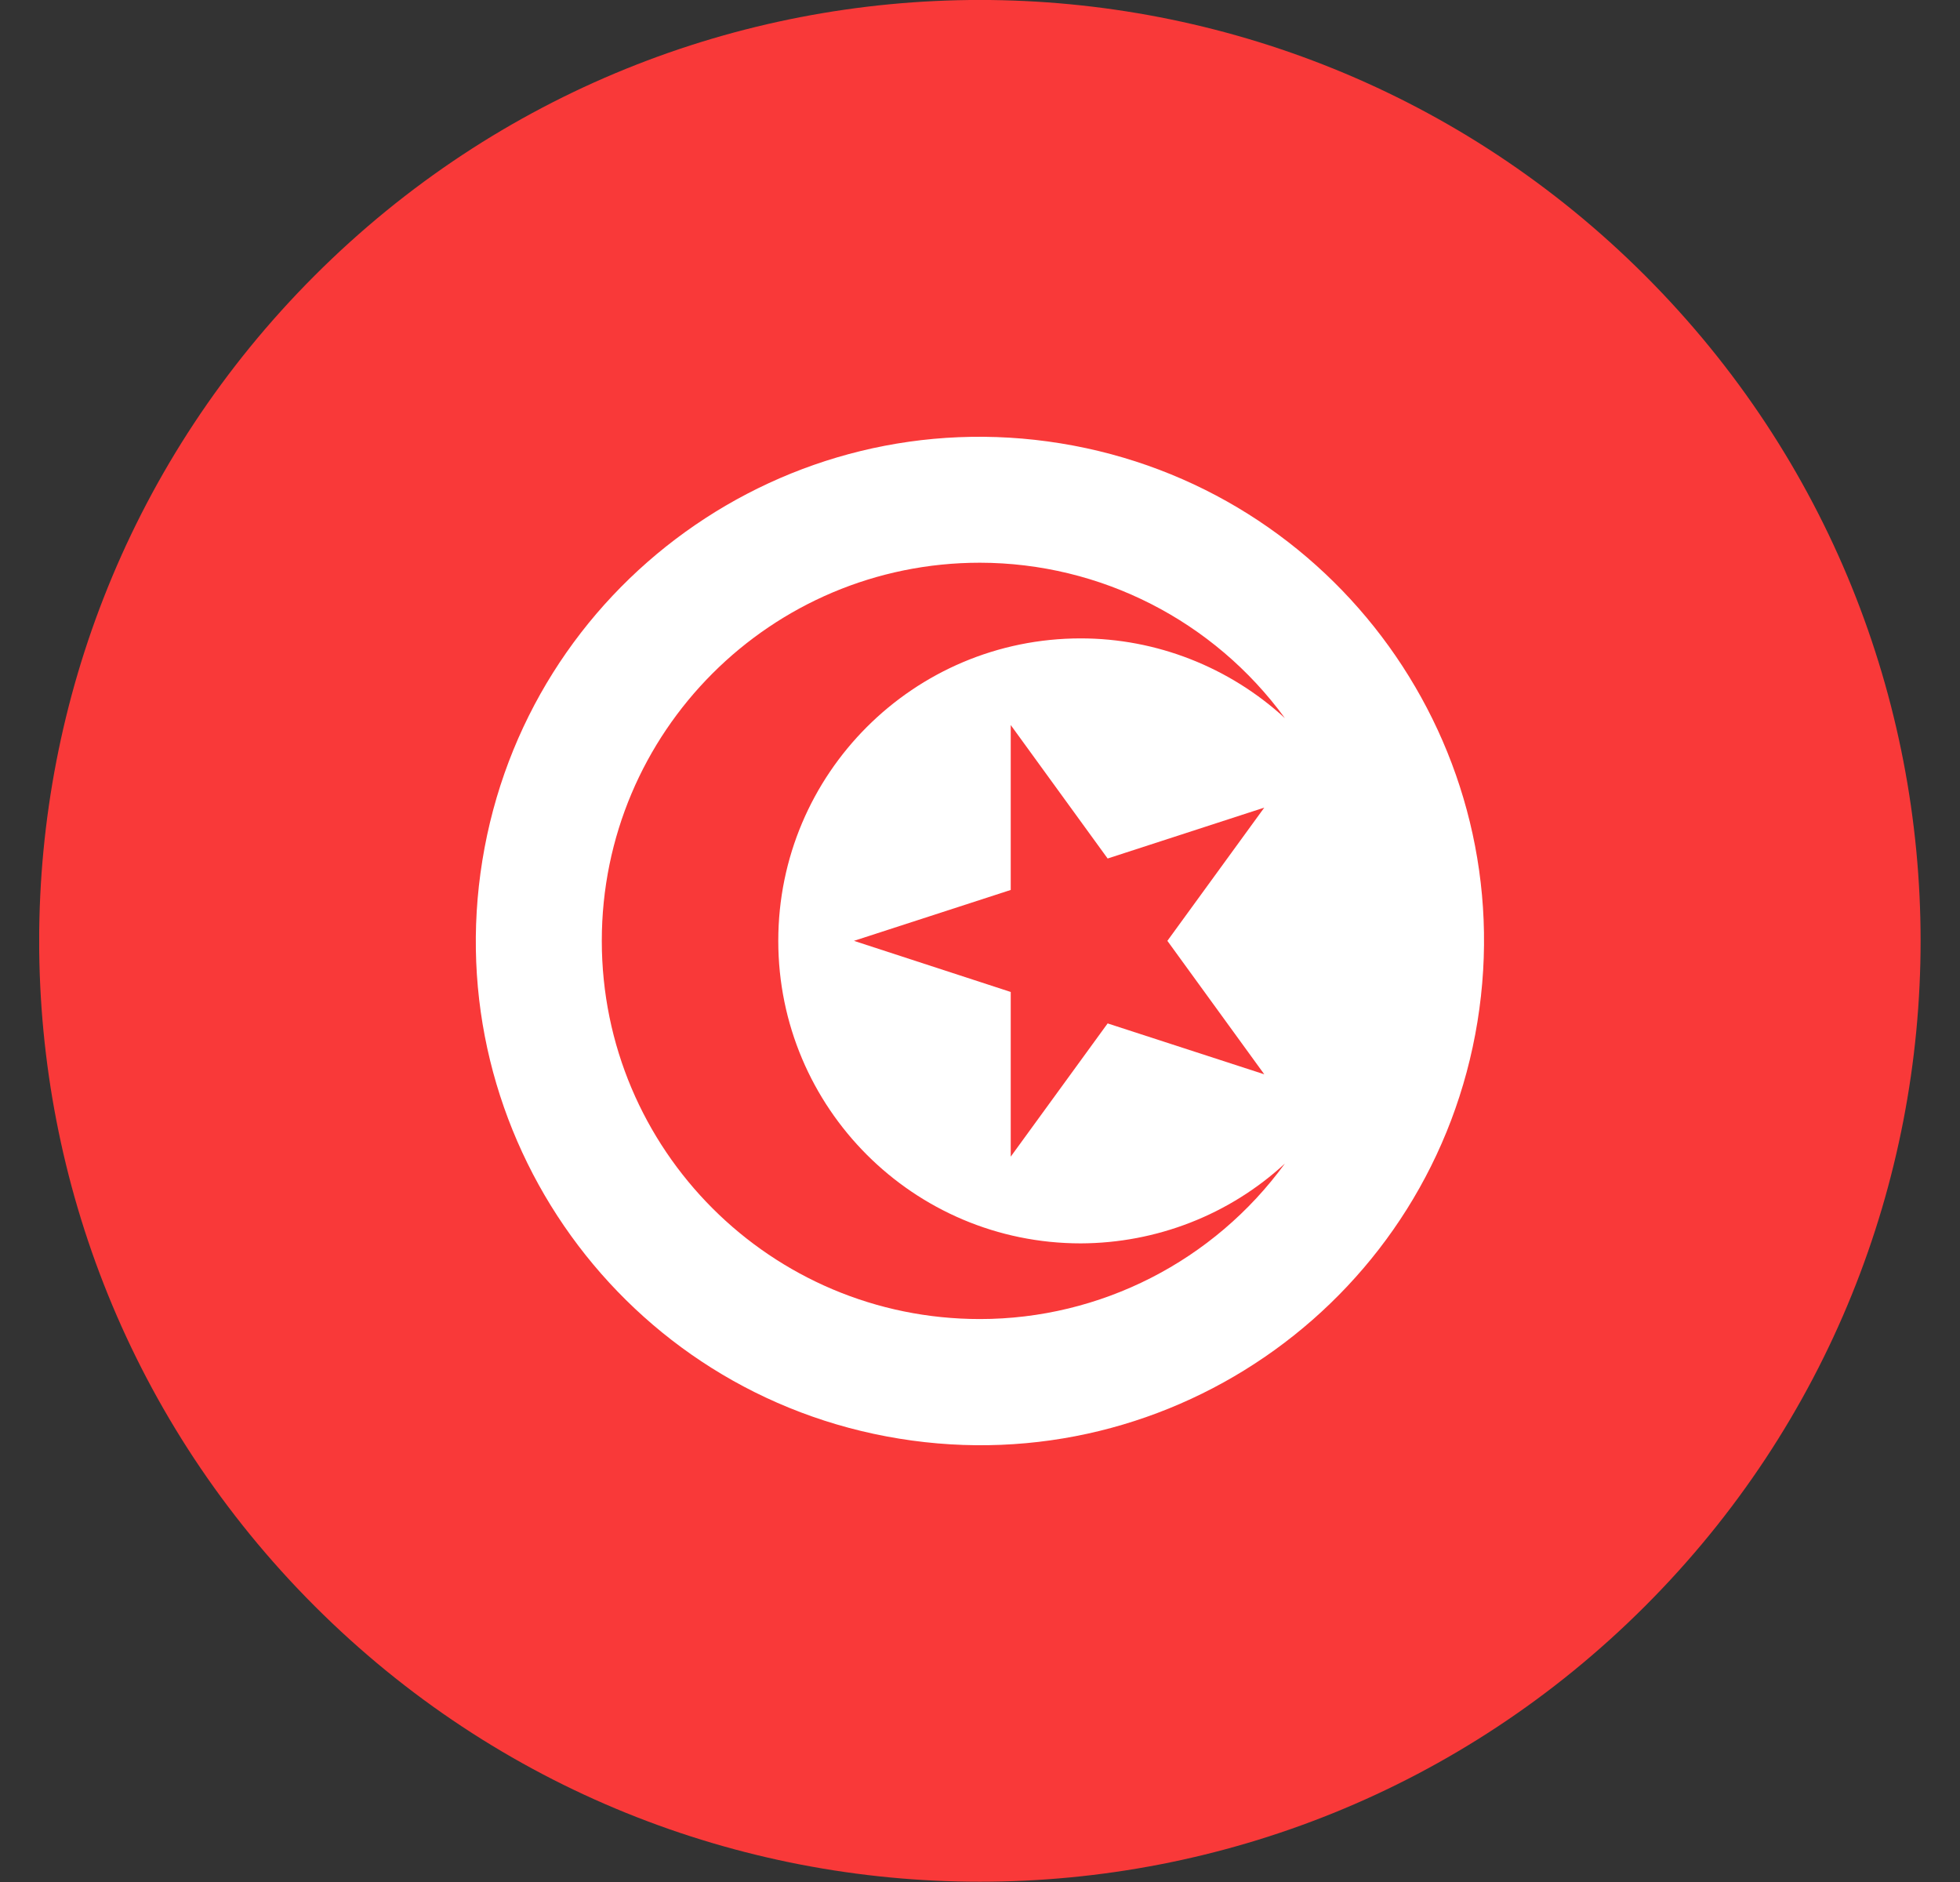 <svg width="25" height="24" viewBox="0 0 25 24" fill="none" xmlns="http://www.w3.org/2000/svg"><rect x="0" y="0" width="25" height="24" fill="#333333" stroke="none"/><g clip-path="url(#clip0_2883_1585)"><path d="M20.983 20.482C25.669 15.797 25.669 8.199 20.983 3.514C16.297 -1.172 8.7 -1.172 4.014 3.514C-0.672 8.199 -0.672 15.797 4.014 20.482C8.7 25.168 16.297 25.168 20.983 20.482Z" fill="#F93939"></path><path d="M18.845 13.03C19.414 9.526 17.034 6.223 13.529 5.654C10.024 5.085 6.722 7.465 6.153 10.97C5.584 14.475 7.964 17.778 11.469 18.346C14.974 18.916 18.276 16.535 18.845 13.03Z" fill="white"></path><path d="M12.499 7.176C9.834 7.176 7.676 9.334 7.676 11.998C7.676 14.663 9.834 16.821 12.499 16.821C14.038 16.821 15.484 16.081 16.389 14.838C15.68 15.492 14.75 15.853 13.785 15.856C11.654 15.856 9.927 14.129 9.927 11.998C9.927 9.868 11.654 8.141 13.785 8.141C14.75 8.141 15.68 8.507 16.389 9.158C15.482 7.915 14.038 7.178 12.499 7.176Z" fill="#F93939"></path><path d="M14.89 11.998L16.126 10.299L14.128 10.948L12.892 9.246V11.349L10.892 11.998L12.892 12.65V14.75L14.128 13.051L16.126 13.7L14.89 11.998Z" fill="#F93939"></path></g><defs><clipPath id="clip0_2883_1585"><rect width="24" height="24" fill="white" transform="translate(0.5)"></rect></clipPath></defs></svg>